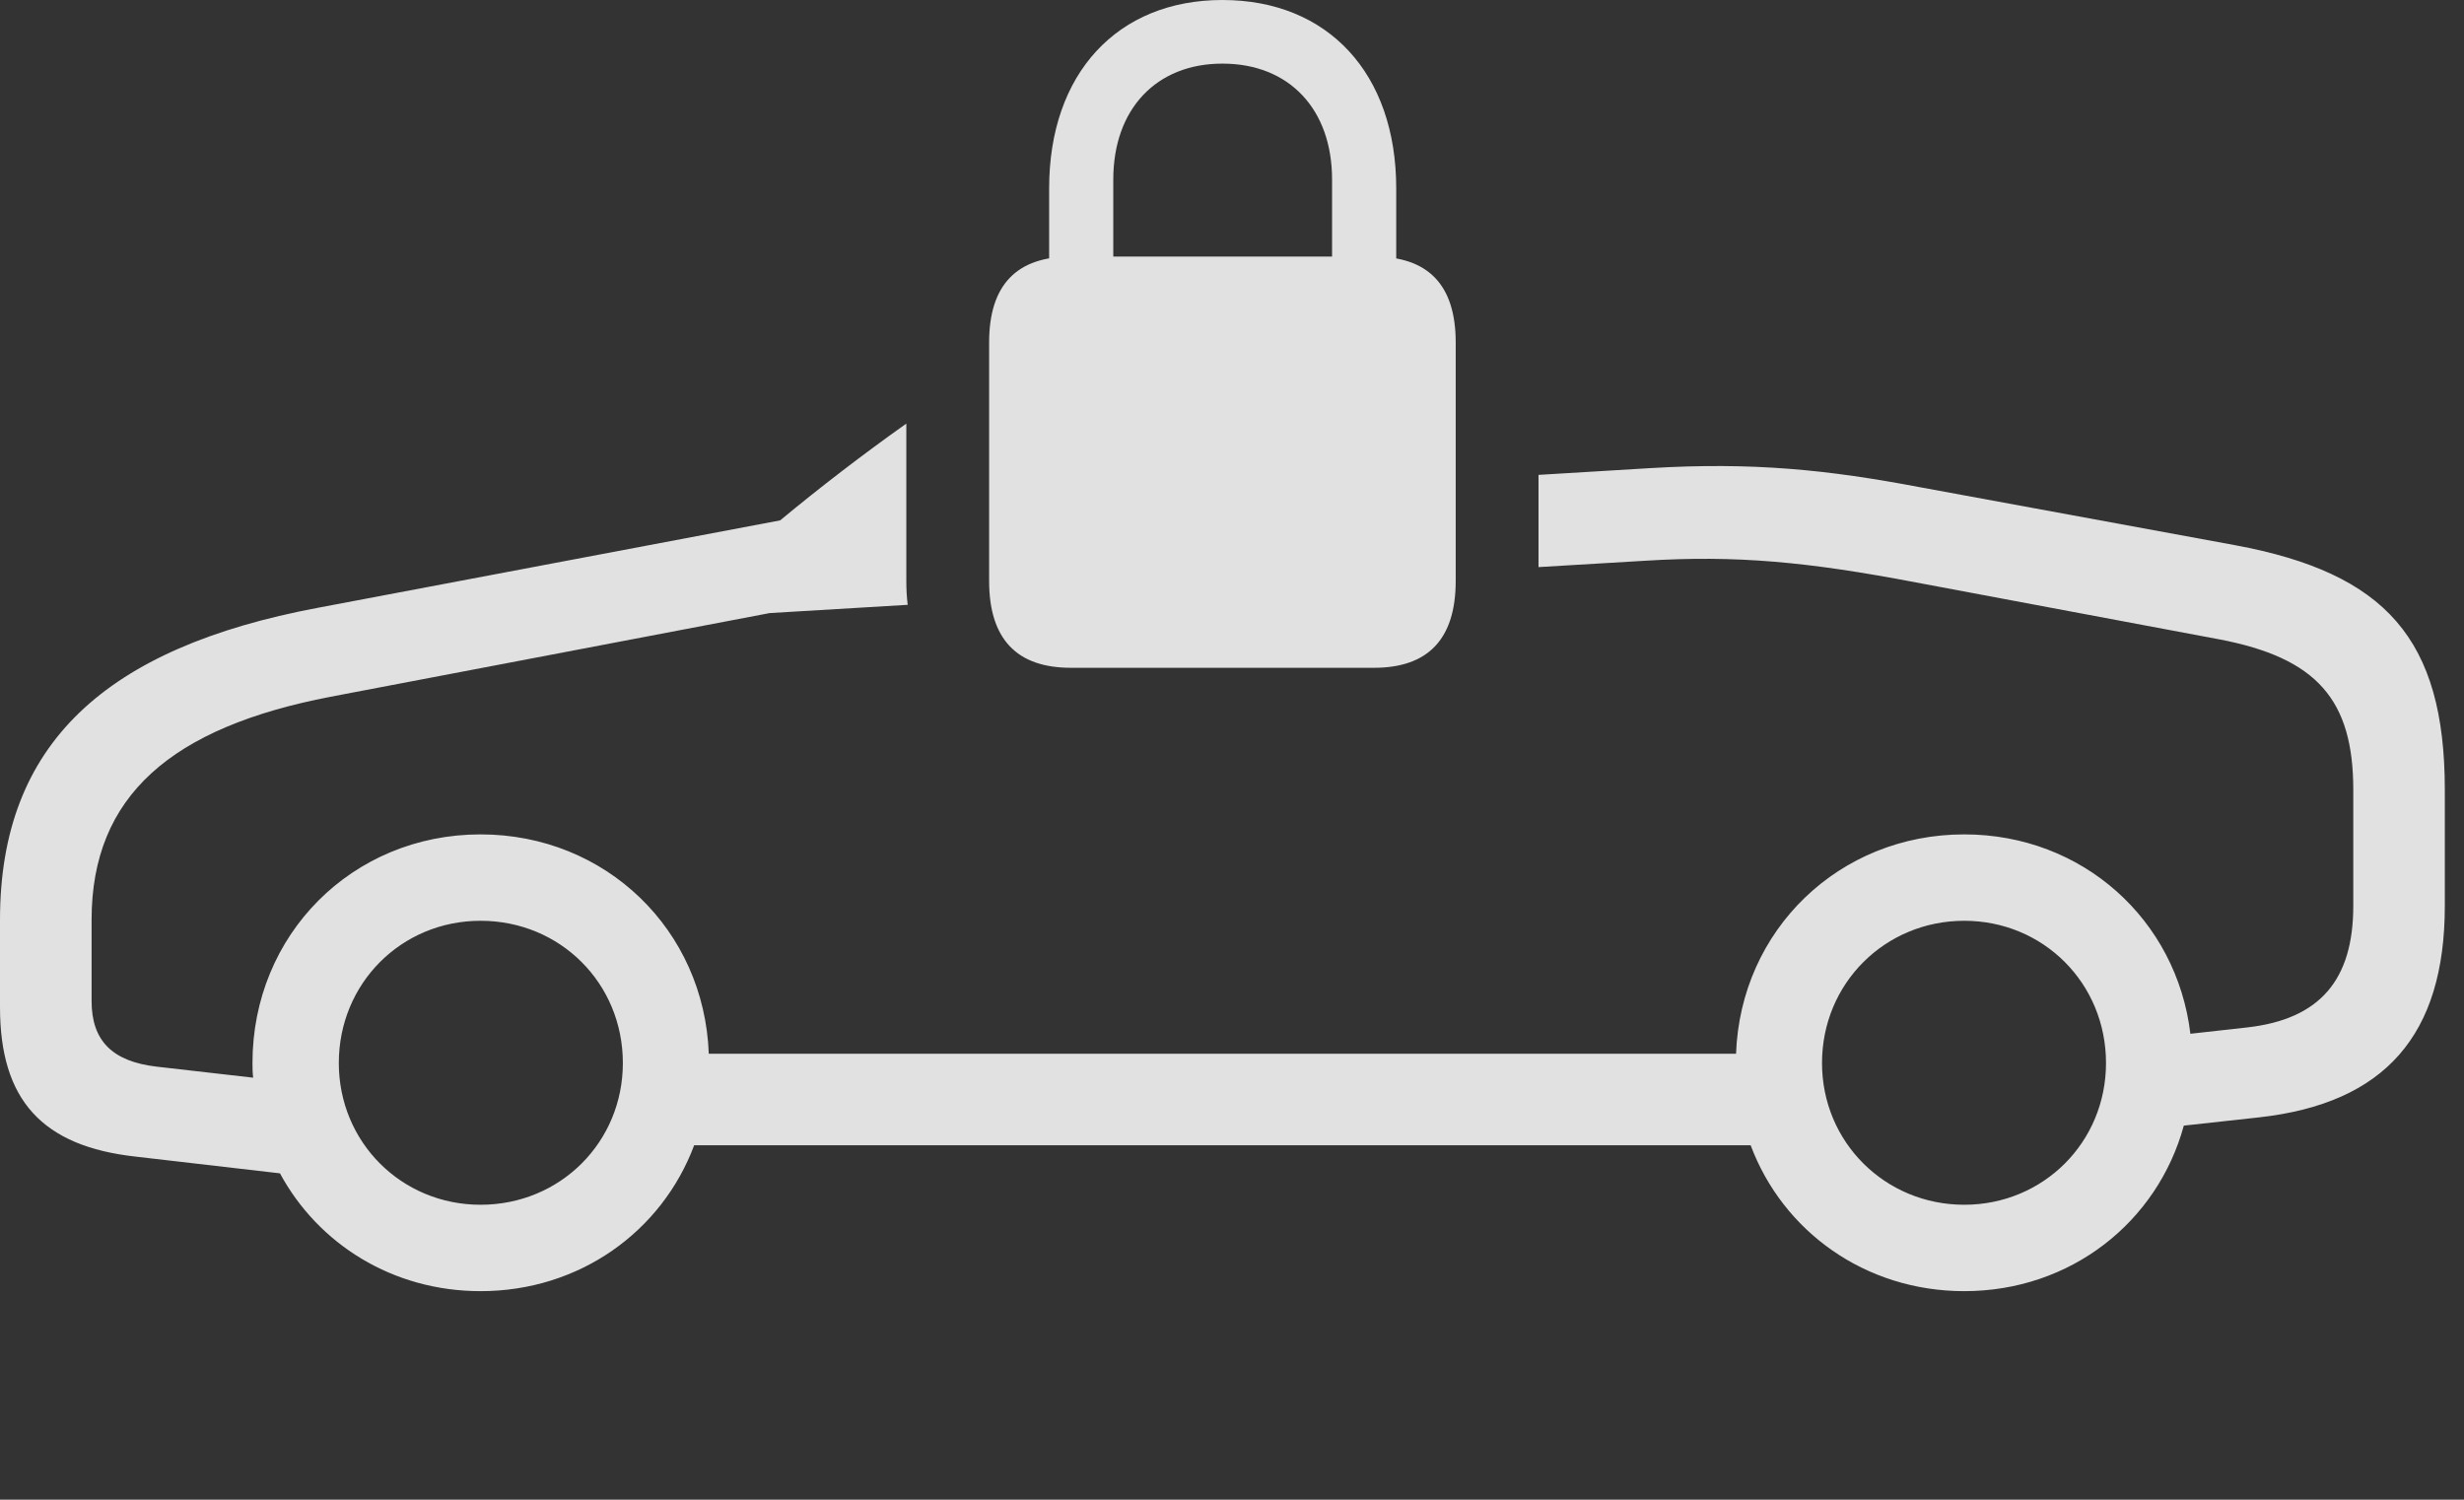<?xml version="1.0" encoding="UTF-8"?>
<!--Generator: Apple Native CoreSVG 341-->
<!DOCTYPE svg
PUBLIC "-//W3C//DTD SVG 1.1//EN"
       "http://www.w3.org/Graphics/SVG/1.1/DTD/svg11.dtd">
<svg version="1.1" xmlns="http://www.w3.org/2000/svg" xmlns:xlink="http://www.w3.org/1999/xlink" viewBox="0 0 46.514 28.311">
 <rect x="0" y="0" width="46.514" height="28.311" fill="#333333" stroke="none"/>
 <g>
  <rect height="28.311" opacity="0" width="46.514" x="0" y="0"/>
  <path d="M17.109 10.967C17.109 11.123 17.117 11.274 17.135 11.418L14.53 11.574L6.24 13.154C3.242 13.73 1.729 15.02 1.729 17.363L1.729 18.896C1.729 19.648 2.119 20.039 2.959 20.137L4.779 20.345C4.768 20.255 4.766 20.162 4.766 20.068C4.766 17.646 6.65 15.752 9.072 15.752C11.435 15.752 13.295 17.555 13.38 19.893L32.772 19.893C32.857 17.555 34.718 15.752 37.08 15.752C39.314 15.752 41.091 17.364 41.349 19.516L42.432 19.395C43.789 19.238 44.424 18.506 44.424 17.1L44.424 14.912C44.424 13.213 43.74 12.422 41.895 12.07L36.172 10.996C34.121 10.605 32.773 10.479 31.055 10.586L29.043 10.706L29.043 8.965L31.143 8.838C33.086 8.721 34.502 8.867 36.25 9.199L42.197 10.293C45.029 10.82 46.152 12.06 46.152 14.912L46.152 17.1C46.152 19.541 45.02 20.83 42.647 21.094L41.225 21.25C40.727 23.072 39.088 24.375 37.08 24.375C35.211 24.375 33.656 23.247 33.048 21.621L13.104 21.621C12.496 23.247 10.941 24.375 9.072 24.375C7.413 24.375 6.007 23.486 5.285 22.151L2.568 21.836C0.791 21.641 0 20.762 0 19.014L0 17.363C0 14.033 2.002 12.227 5.996 11.475L14.727 9.824C15.485 9.196 16.28 8.585 17.109 7.997ZM6.396 20.068C6.396 21.562 7.578 22.744 9.072 22.744C10.576 22.744 11.758 21.562 11.758 20.068C11.758 18.564 10.576 17.383 9.072 17.383C7.578 17.383 6.396 18.564 6.396 20.068ZM34.395 20.068C34.395 21.562 35.586 22.744 37.08 22.744C38.574 22.744 39.756 21.562 39.756 20.068C39.756 18.564 38.574 17.383 37.08 17.383C35.586 17.383 34.395 18.564 34.395 20.068Z" fill="white" fill-opacity="0.85"/>
  <path d="M20.215 12.607L25.938 12.607C26.953 12.607 27.48 12.07 27.48 10.967L27.48 6.465C27.48 5.371 26.953 4.844 25.938 4.844L20.215 4.844C19.199 4.844 18.672 5.371 18.672 6.465L18.672 10.967C18.672 12.07 19.199 12.607 20.215 12.607ZM19.805 5.801L21.016 5.801L21.016 3.389C21.016 2.061 21.826 1.201 23.076 1.201C24.336 1.201 25.146 2.061 25.146 3.389L25.146 5.801L26.357 5.801L26.357 3.555C26.357 1.387 25.068 0 23.076 0C21.094 0 19.805 1.387 19.805 3.555Z" fill="white" fill-opacity="0.85"/>
 </g>
</svg>
